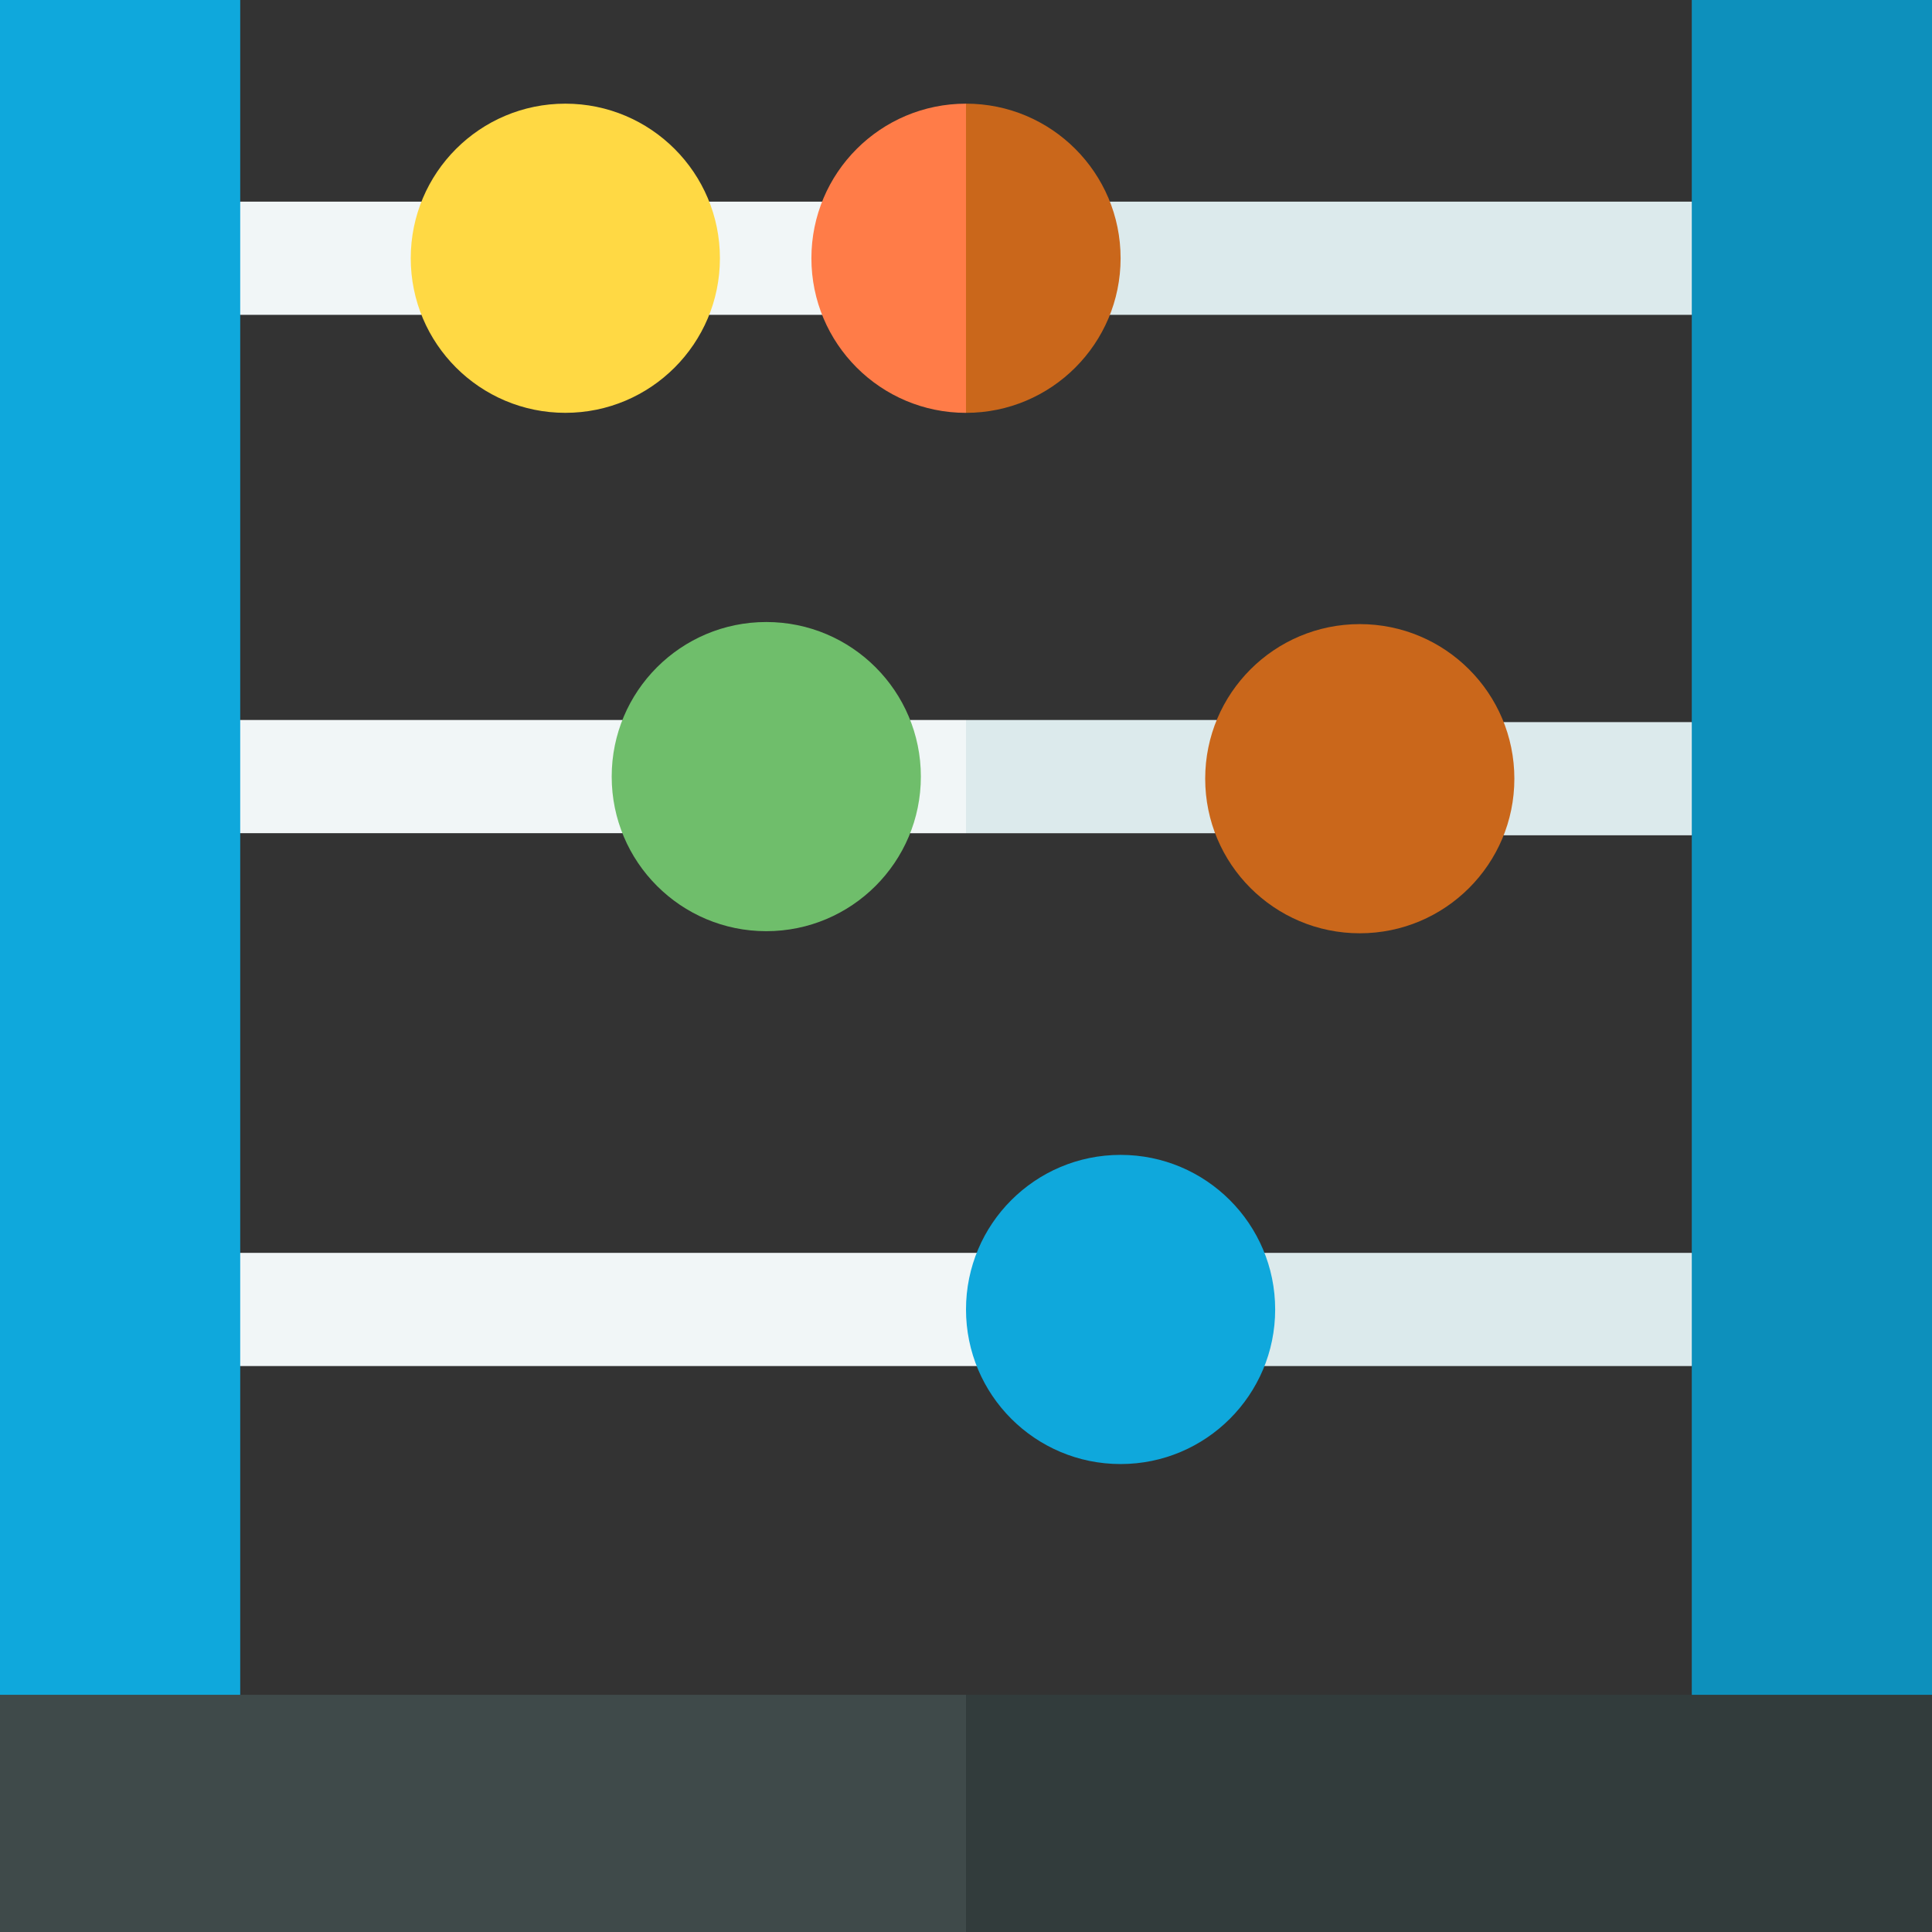 <svg id="Capa_1" enable-background="new 0 0 512 512" height="512" viewBox="0 0 512 512" width="512" xmlns="http://www.w3.org/2000/svg"><rect x="0" y="0" width="512" height="512" fill="#333333" stroke="none"/><g><g><g><path d="m111.685 83.438h-48.025l-11.426-7.672v-13.617l11.426-8.711h48.025l7.443 4.115v20.256z" fill="#f1f6f7"/></g><g><path d="m217.863 83.438h-29.91l-13.336-6.651v-17.361l13.336-5.988h29.91l13.435 4.115v20.256z" fill="#f1f6f7"/></g><g><path d="m448.34 83.438h-154.203l-12.423-3.247v-24l12.423-2.753h154.203l13.531 4.115v20.256z" fill="#dceaec"/></g><g><path d="m296.97 68.44c0 22.62-18.34 40.97-40.97 40.97l-10.404-40.971 10.404-40.969c22.63 0 40.97 18.34 40.97 40.97z" fill="#ca671b"/><path d="m256 27.47v81.94c-22.63 0-40.97-18.35-40.97-40.97 0-22.63 18.34-40.97 40.97-40.97z" fill="#ff7c48"/></g><circle cx="149.819" cy="68.438" fill="#ffd944" r="40.967"/></g><g><g><g><path d="m330.36 194.92v20.26l-8.351 5.63h-66.009l-7.851-15.003 7.851-14.997h66.443z" fill="#dceaec"/><path d="m256 190.81v30h-14.796l-12.164-7.68v-13.61l12.167-8.71z" fill="#f1f6f7"/></g><g><path d="m448.34 221.362h-49.871l-11.426-7.673v-13.617l11.446-8.71h49.851l7.639 4.114v20.256z" fill="#dceaec"/></g><g><path d="m164.939 220.807h-101.279l-12.946-3.247v-24l12.946-2.753h101.283l13.459 4.115v20.255z" fill="#f1f6f7"/></g><circle cx="203.072" cy="205.807" fill="#6fbe6b" r="40.967"/><circle cx="360.355" cy="206.362" fill="#ca671b" r="40.967"/></g><g><g><path d="m448.34 362.021h-113.243l-10.448-7.673v-13.617l10.448-8.71h113.243l7.489 4.114v20.256z" fill="#dceaec"/></g><g><path d="m258.833 362.021h-195.173l-12.946-3.247v-24l12.946-2.753h195.173l14.337 4.114v20.256z" fill="#f1f6f7"/></g><circle cx="296.967" cy="347.021" fill="#0fa8dc" r="40.967"/></g><path d="m0 449.143v62.857h63.66-63.66v-512h63.66v449.143l-9.554 18.963h-45.446z" fill="#0fa8dc"/><path d="m512 0v512-62.857l-11.596 19.985h-42.383l-9.681-19.985v-449.143z" fill="#0d90bc"/></g><g><path d="m512 449.14v62.86h-256l-32.191-34.532 32.191-28.328z" fill="#323c3c"/><path d="m0 449.14h256v62.86h-256z" fill="#3f4a4a"/></g></g></svg>